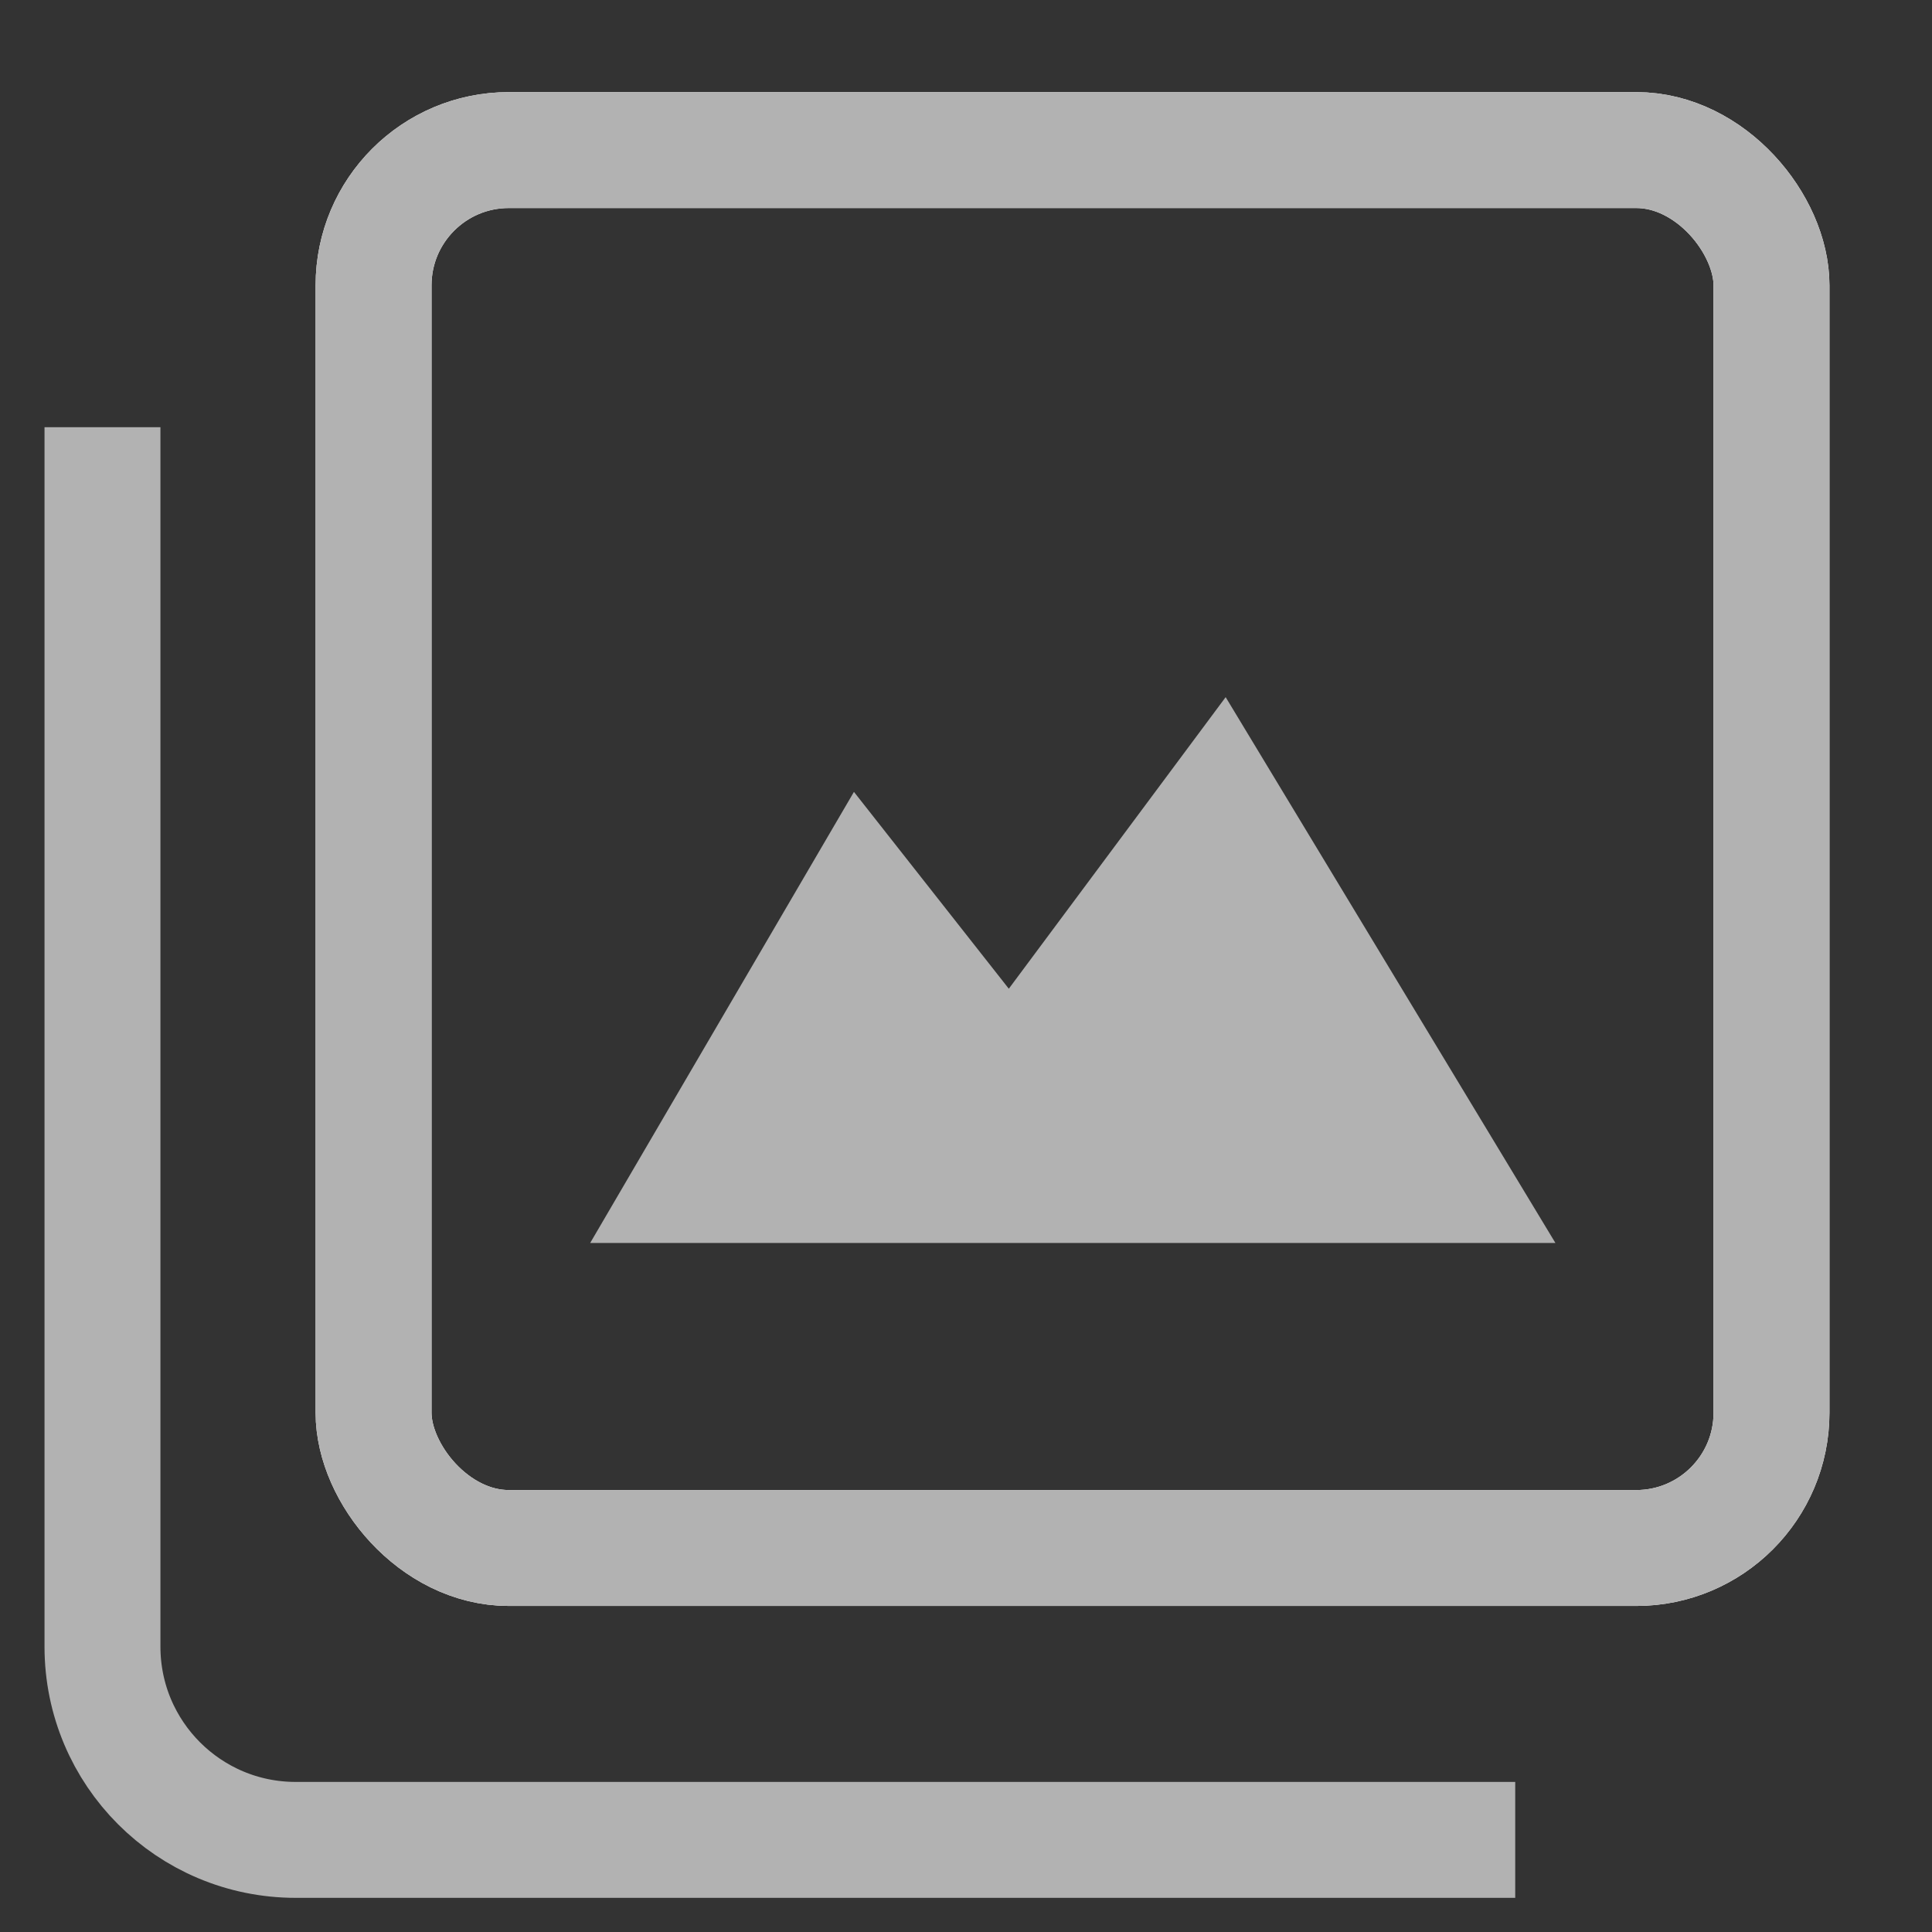 <svg width="25" height="25" viewBox="0 0 25 25" fill="none" xmlns="http://www.w3.org/2000/svg">
<rect x="0" y="0" width="25" height="25" fill="#333333" stroke="none"/>
<rect x="4.834" y="1.942" width="18.089" height="18.089" rx="1.75" stroke="white" stroke-width="1.5"/>
<rect x="4.834" y="1.942" width="18.089" height="18.089" rx="1.75" stroke="#B2B2B2" stroke-width="1.5"/>
<path d="M1.326 5.528V21.308C1.326 22.689 2.445 23.808 3.826 23.808H19.607" stroke="#B2B2B2" stroke-width="1.5"/>
<path d="M20.127 16.084L7.637 16.084L11.05 10.247L13.054 12.794L15.86 9.021L20.127 16.084Z" fill="#B2B2B2"/>
</svg>

